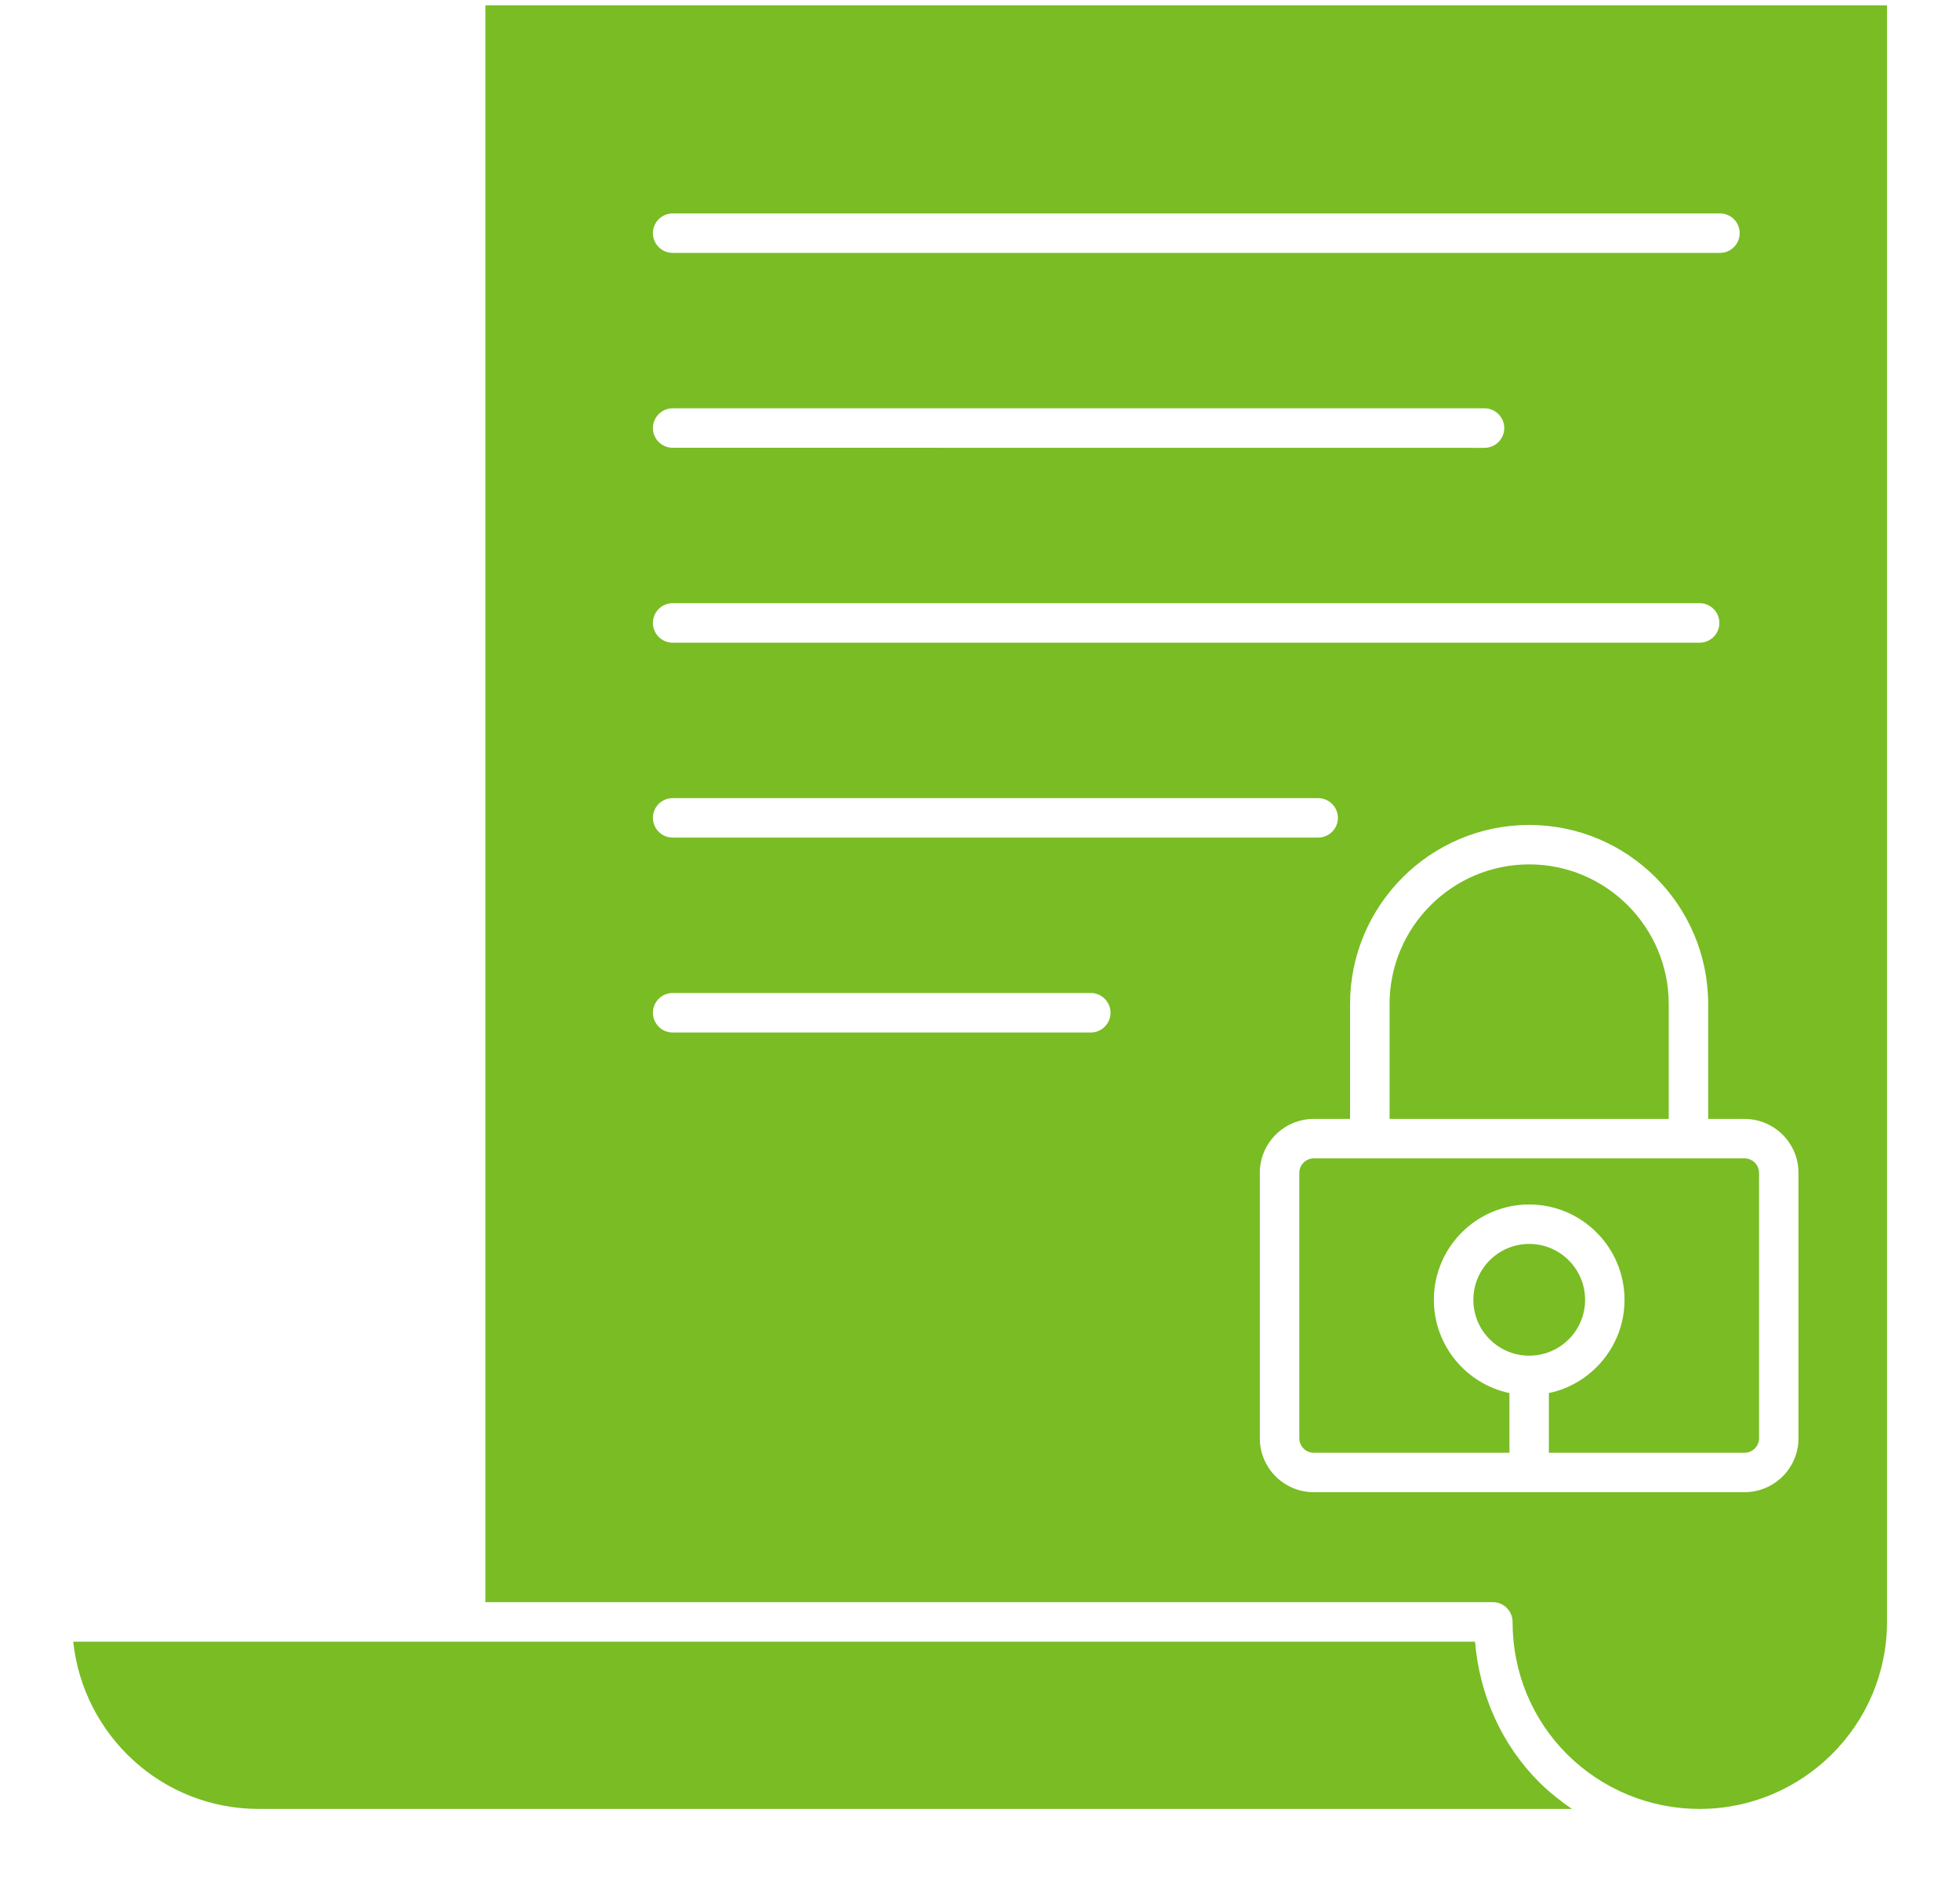 <svg width="25" height="24" viewBox="0 0 25 24" fill="none" xmlns="http://www.w3.org/2000/svg">
<path d="M20.218 16.576C20.218 16.969 19.899 17.288 19.505 17.288C19.112 17.288 18.793 16.969 18.793 16.576C18.793 16.182 19.112 15.863 19.505 15.863C19.899 15.863 20.218 16.182 20.218 16.576Z" fill="#79BC24"/>
<path d="M22.251 14.772H16.757C16.656 14.772 16.573 14.855 16.573 14.957V18.341C16.573 18.443 16.656 18.526 16.757 18.526H19.253V17.765C18.703 17.649 18.289 17.16 18.289 16.576C18.289 15.905 18.834 15.36 19.505 15.36C20.175 15.36 20.721 15.905 20.721 16.576C20.721 17.16 20.306 17.649 19.756 17.765V18.526H22.251C22.353 18.526 22.437 18.443 22.437 18.341V14.957C22.437 14.855 22.353 14.772 22.251 14.772H22.251Z" fill="#79BC24"/>
<path d="M21.285 12.805C21.285 11.823 20.486 11.023 19.505 11.023C18.523 11.023 17.724 11.823 17.724 12.805V14.269H21.285V12.805Z" fill="#79BC24"/>
<path d="M24.069 0.068H6.192V20.431H19.041C19.18 20.431 19.293 20.544 19.293 20.683C19.293 21.323 19.54 21.923 19.989 22.372C20.442 22.82 21.043 23.068 21.678 23.068C22.996 23.068 24.069 21.998 24.069 20.683V0.068L24.069 0.068ZM8.58 2.722H21.939C22.078 2.722 22.19 2.834 22.19 2.973C22.19 3.112 22.078 3.225 21.939 3.225H8.58C8.441 3.225 8.328 3.112 8.328 2.973C8.328 2.835 8.44 2.722 8.58 2.722ZM8.58 5.207H18.935C19.074 5.207 19.187 5.32 19.187 5.459C19.187 5.598 19.074 5.711 18.935 5.711L8.58 5.71C8.441 5.71 8.328 5.598 8.328 5.459C8.328 5.32 8.44 5.207 8.58 5.207V5.207ZM8.58 7.692H21.679C21.818 7.692 21.931 7.805 21.931 7.944C21.931 8.083 21.818 8.196 21.679 8.196L8.58 8.196C8.441 8.196 8.328 8.083 8.328 7.944C8.328 7.805 8.44 7.692 8.58 7.692ZM8.58 10.178H16.813C16.952 10.178 17.065 10.291 17.065 10.43C17.065 10.569 16.952 10.681 16.813 10.681L8.58 10.681C8.441 10.681 8.328 10.569 8.328 10.429C8.328 10.291 8.44 10.178 8.58 10.178ZM13.913 13.167H8.58C8.441 13.167 8.328 13.054 8.328 12.915C8.328 12.776 8.441 12.663 8.58 12.663H13.913C14.052 12.663 14.165 12.776 14.165 12.915C14.165 13.054 14.052 13.167 13.913 13.167H13.913ZM22.94 18.341C22.94 18.721 22.631 19.029 22.251 19.029H16.757C16.378 19.029 16.069 18.721 16.069 18.341V14.957C16.069 14.577 16.378 14.269 16.757 14.269H17.22V12.805C17.22 11.545 18.245 10.52 19.505 10.52C20.764 10.52 21.788 11.545 21.788 12.805V14.269H22.251C22.631 14.269 22.94 14.577 22.94 14.957L22.94 18.341Z" fill="#79BC24"/>
<path d="M19.634 22.729C19.149 22.244 18.872 21.613 18.814 20.935H0.934C1.062 22.131 2.067 23.068 3.299 23.068L20.05 23.068C19.904 22.968 19.764 22.857 19.634 22.729L19.634 22.729Z" fill="#79BC24"/>
</svg>

